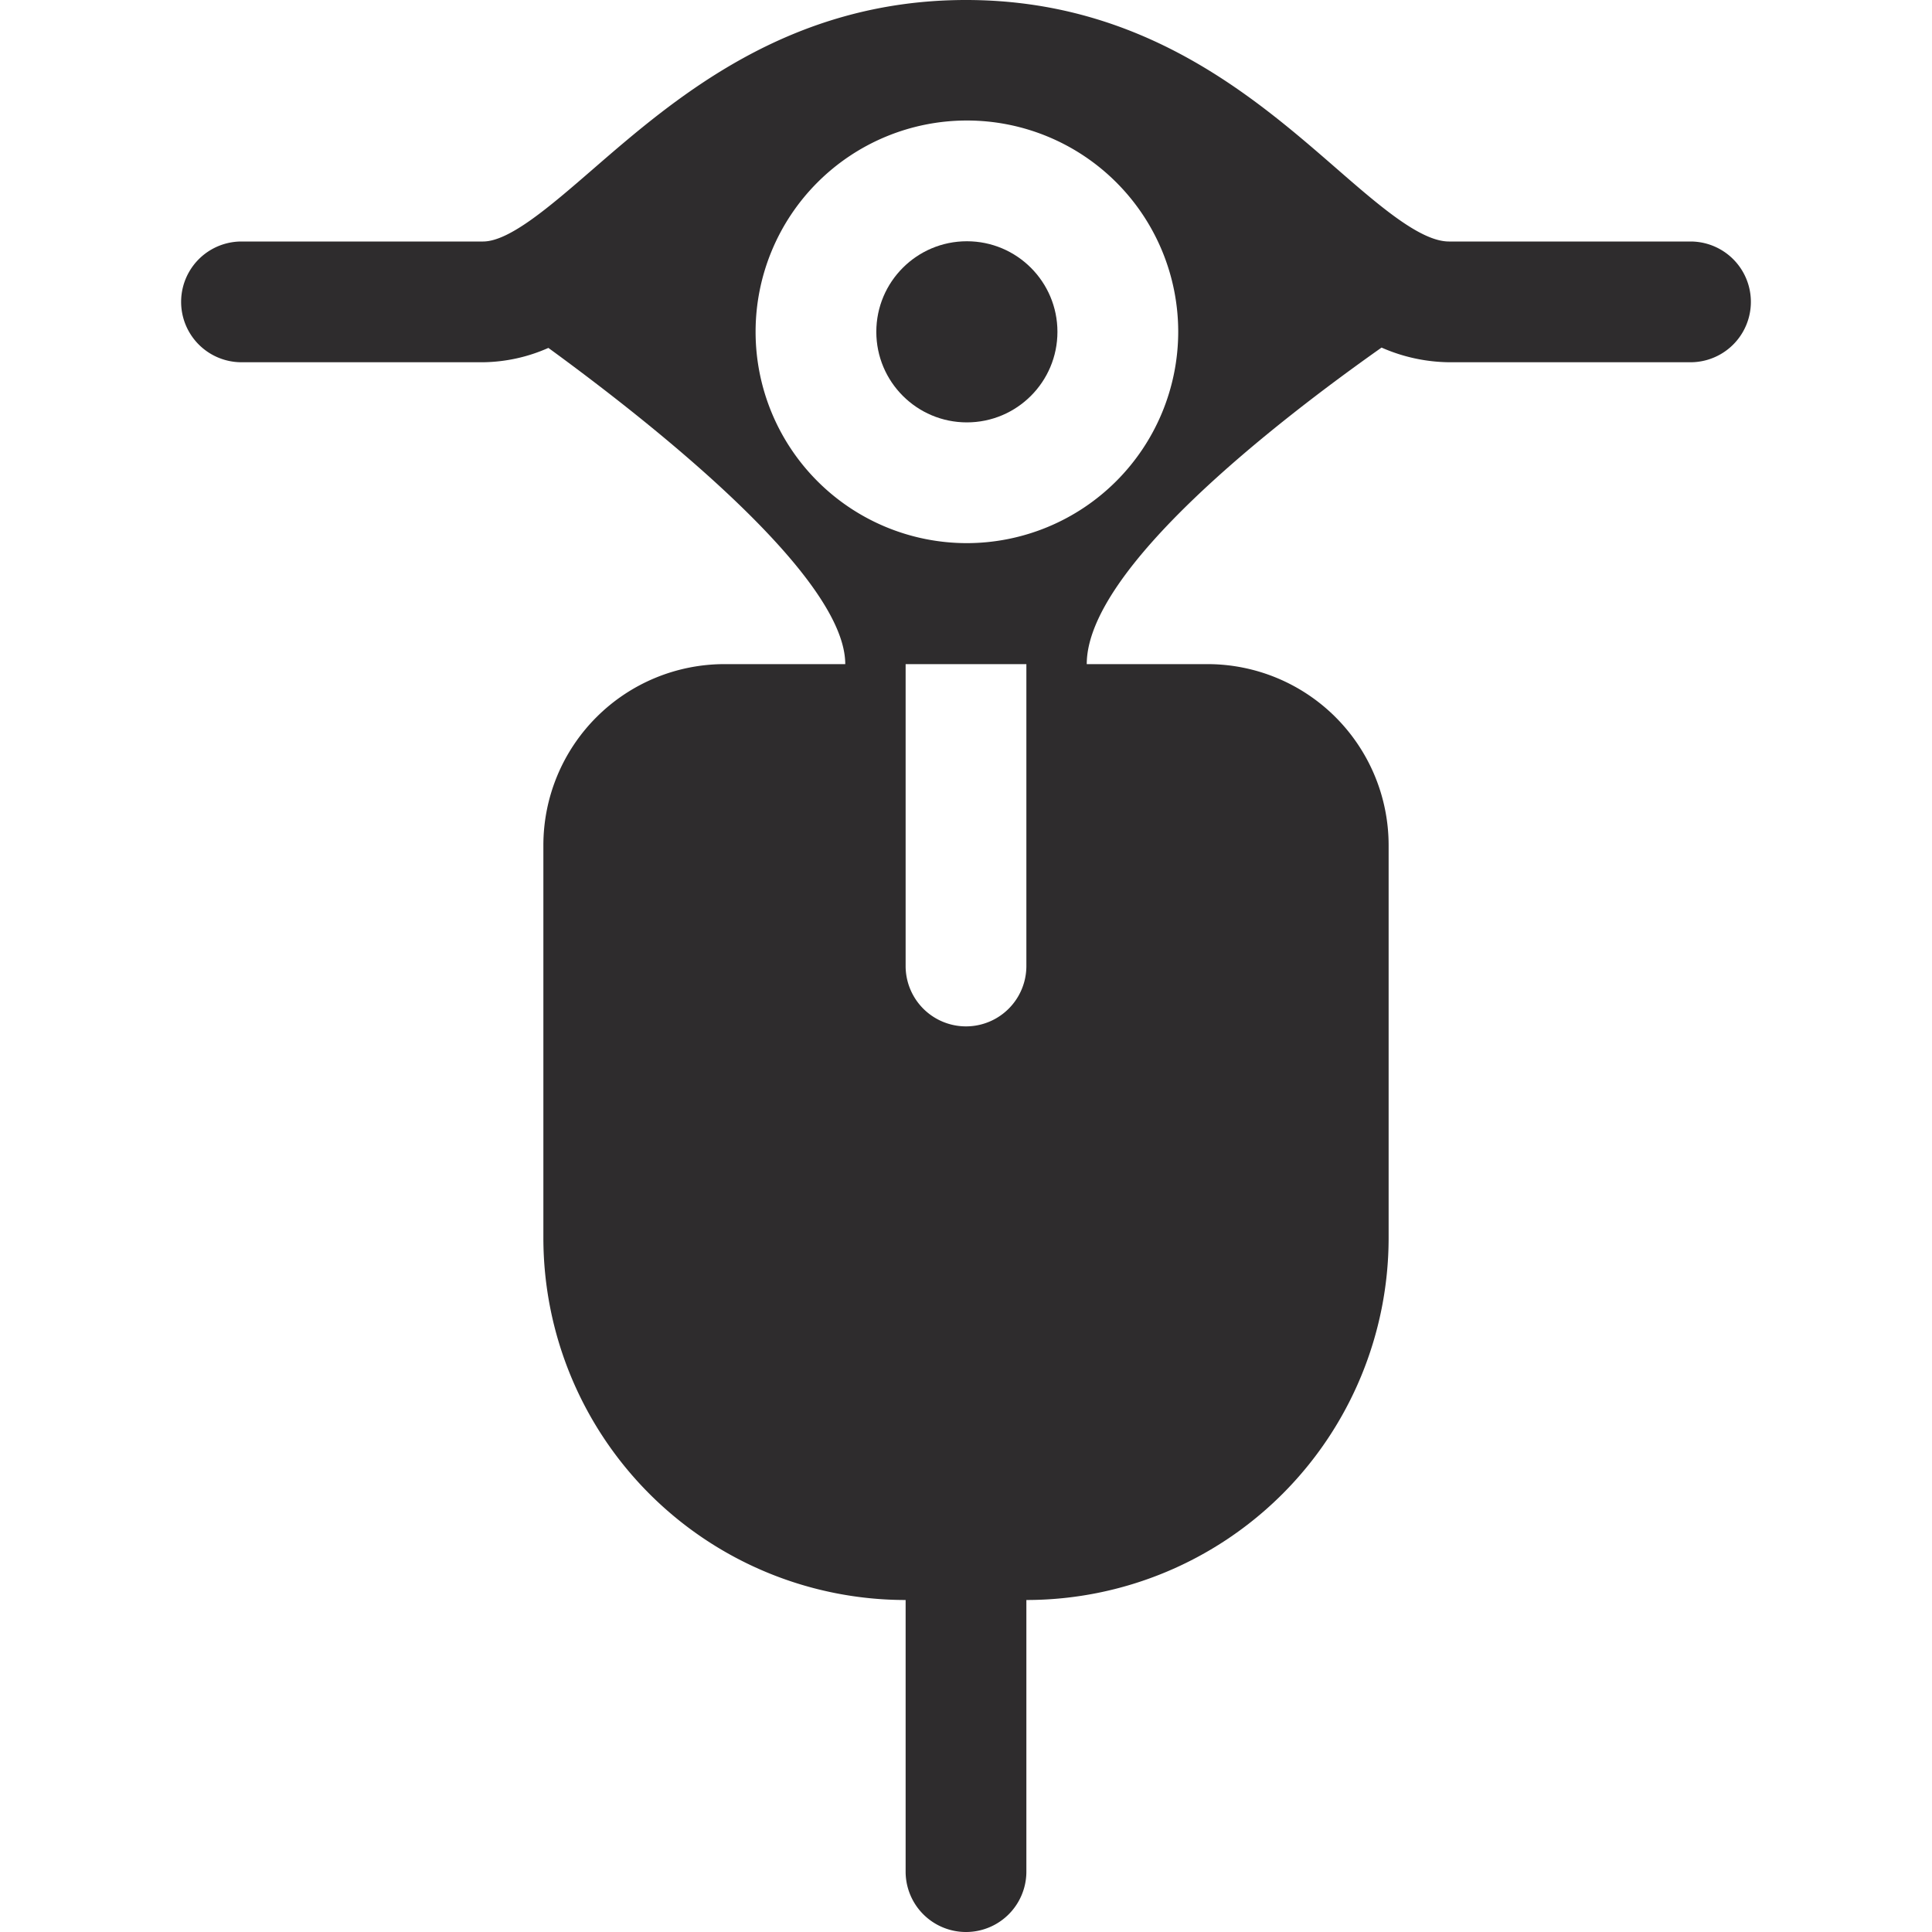 <svg viewBox="0 0 64 64" xmlns="http://www.w3.org/2000/svg"><g fill="#2e2c2d"><circle cx="32.029" cy="10.992" r="3"/><path d="m56 8h-8c-.947 0-2.305-1.18-3.741-2.43-2.702-2.35-6.403-5.57-12.259-5.57-5.89 0-9.638 3.246-12.373 5.617-1.416 1.227-2.753 2.383-3.627 2.383h-8a2 2 0 1 0 0 4h8a5.487 5.487 0 0 0 2.166-.475c3.455 2.518 9.834 7.559 9.834 10.475h-4a6.002 6.002 0 0 0 -6 6v13.002a12 12 0 0 0 12 12v8.998a2 2 0 0 0 4 0v-8.998a12 12 0 0 0 12-12v-13.002a6.002 6.002 0 0 0 -6-6h-4c0-3.158 6.295-8.037 9.766-10.486a5.694 5.694 0 0 0 2.234.486h8a2 2 0 1 0 0-4zm-22 24a2 2 0 0 1 -4 0v-10h4zm-1.97-14.008a7 7 0 1 1 7-7 7.009 7.009 0 0 1 -7 7z"/></g></svg>